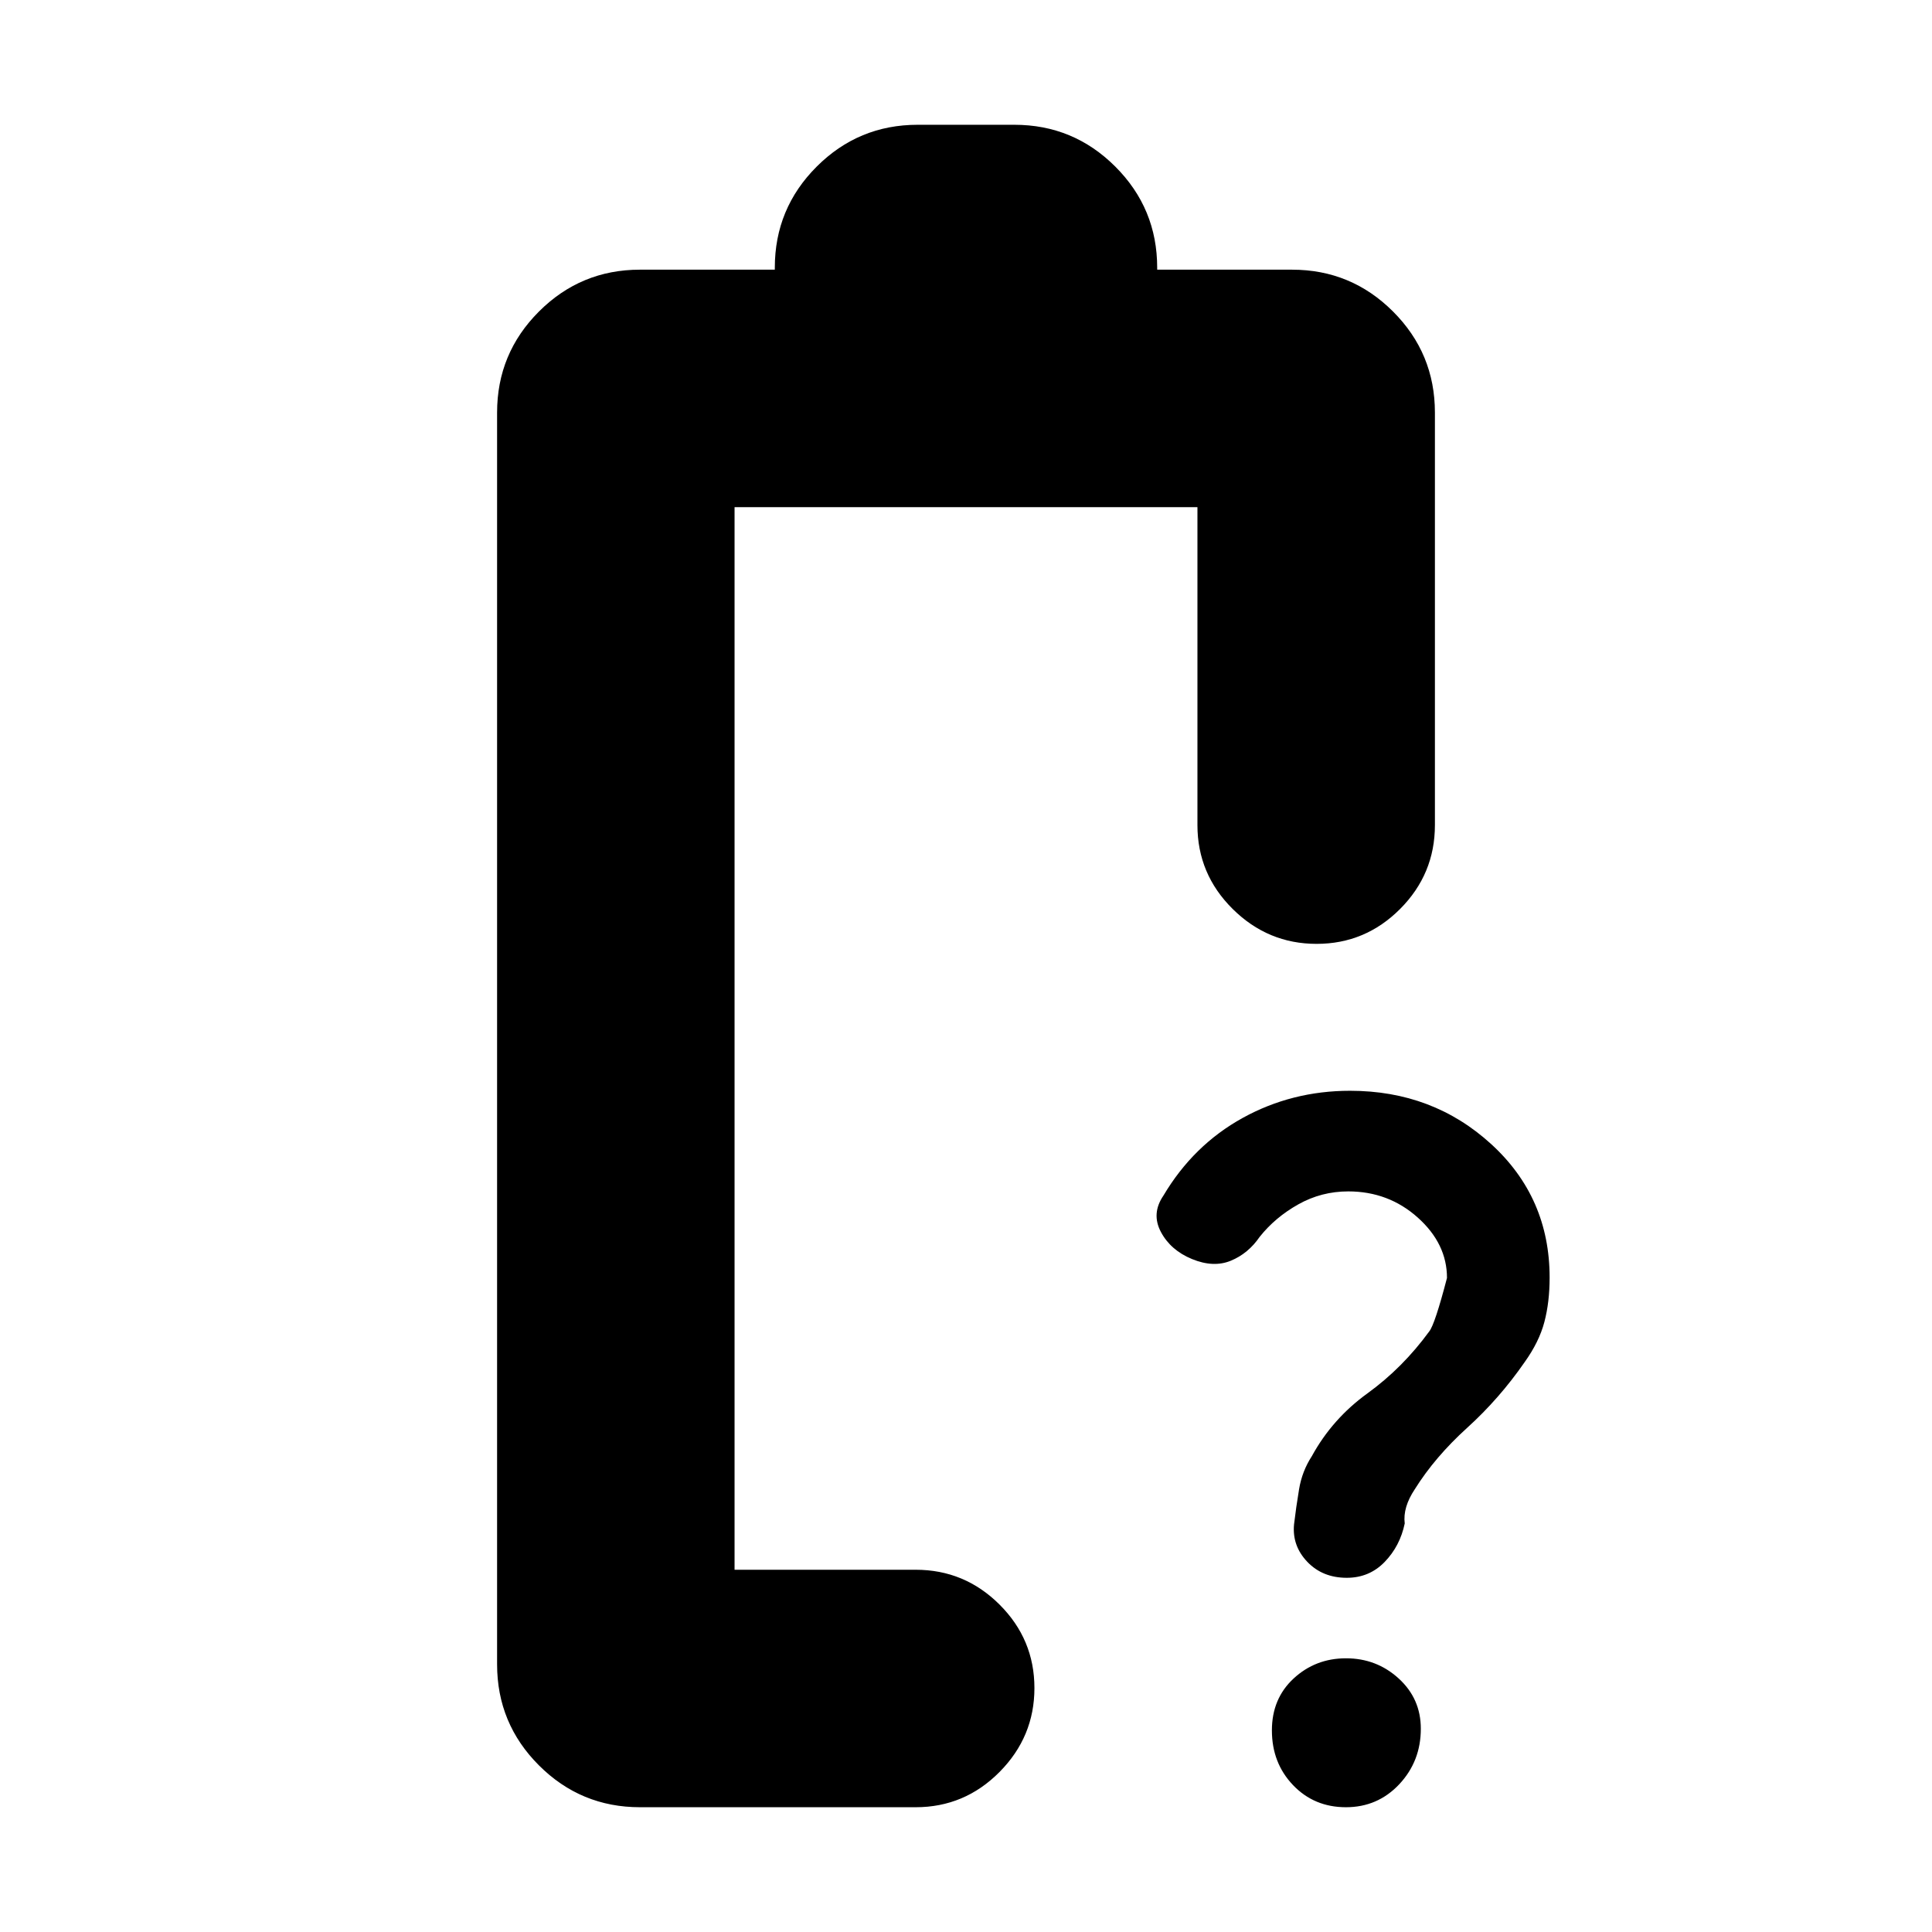 <svg xmlns="http://www.w3.org/2000/svg" height="20" viewBox="0 -960 960 960" width="20"><path d="M669.93-368q-13.35 0-24.83 6.45-11.48 6.45-19.18 16.14-5.67 8.27-14.29 11.84-8.63 3.57-19.32-.81-10.66-4.39-15.48-13.5-4.83-9.12 1.28-18.05Q593-391 617.47-404.5q24.46-13.5 53.38-13.5Q712-418 741-391.47q29 26.52 29 66.31 0 12.16-2.61 22.06-2.61 9.89-9.82 19.96Q745-265 729-250.5T703-220q-6 9-5 17-2.35 11.25-9.97 19.12-7.63 7.88-18.82 7.88-12.06 0-19.63-7.95-7.58-7.96-6.58-18.57 1-8.48 2.5-17.48t6.36-16.46Q662-255 679.47-267.64q17.46-12.63 30.73-30.81Q713-302 719-325q0-17-14.52-30-14.53-13-34.55-13Zm-1.14 306Q653-62 642.5-72.99q-10.5-11-10.5-27.2Q632-116 642.83-126q10.84-10 26-10Q684-136 695-125.97q11 10.03 11 24.97 0 16.15-10.71 27.58Q684.57-62 668.79-62ZM365-180ZM318-62q-29.4 0-50.2-20.8Q247-103.6 247-133v-622q0-29.4 20.8-50.2Q288.6-826 318-826h67v-1q0-29.4 20.8-50.2Q426.6-898 456-898h48q29.4 0 50.2 20.8Q575-856.4 575-827v1h67q29.4 0 50.2 20.8Q713-784.4 713-755v205q0 24.3-17.29 41.65Q678.42-491 654.21-491t-41.71-17.35Q595-525.7 595-550v-158H365v528h90q24.3 0 41.65 17.29Q514-145.42 514-121.21T496.65-79.5Q479.3-62 455-62H318Z"/></svg>
